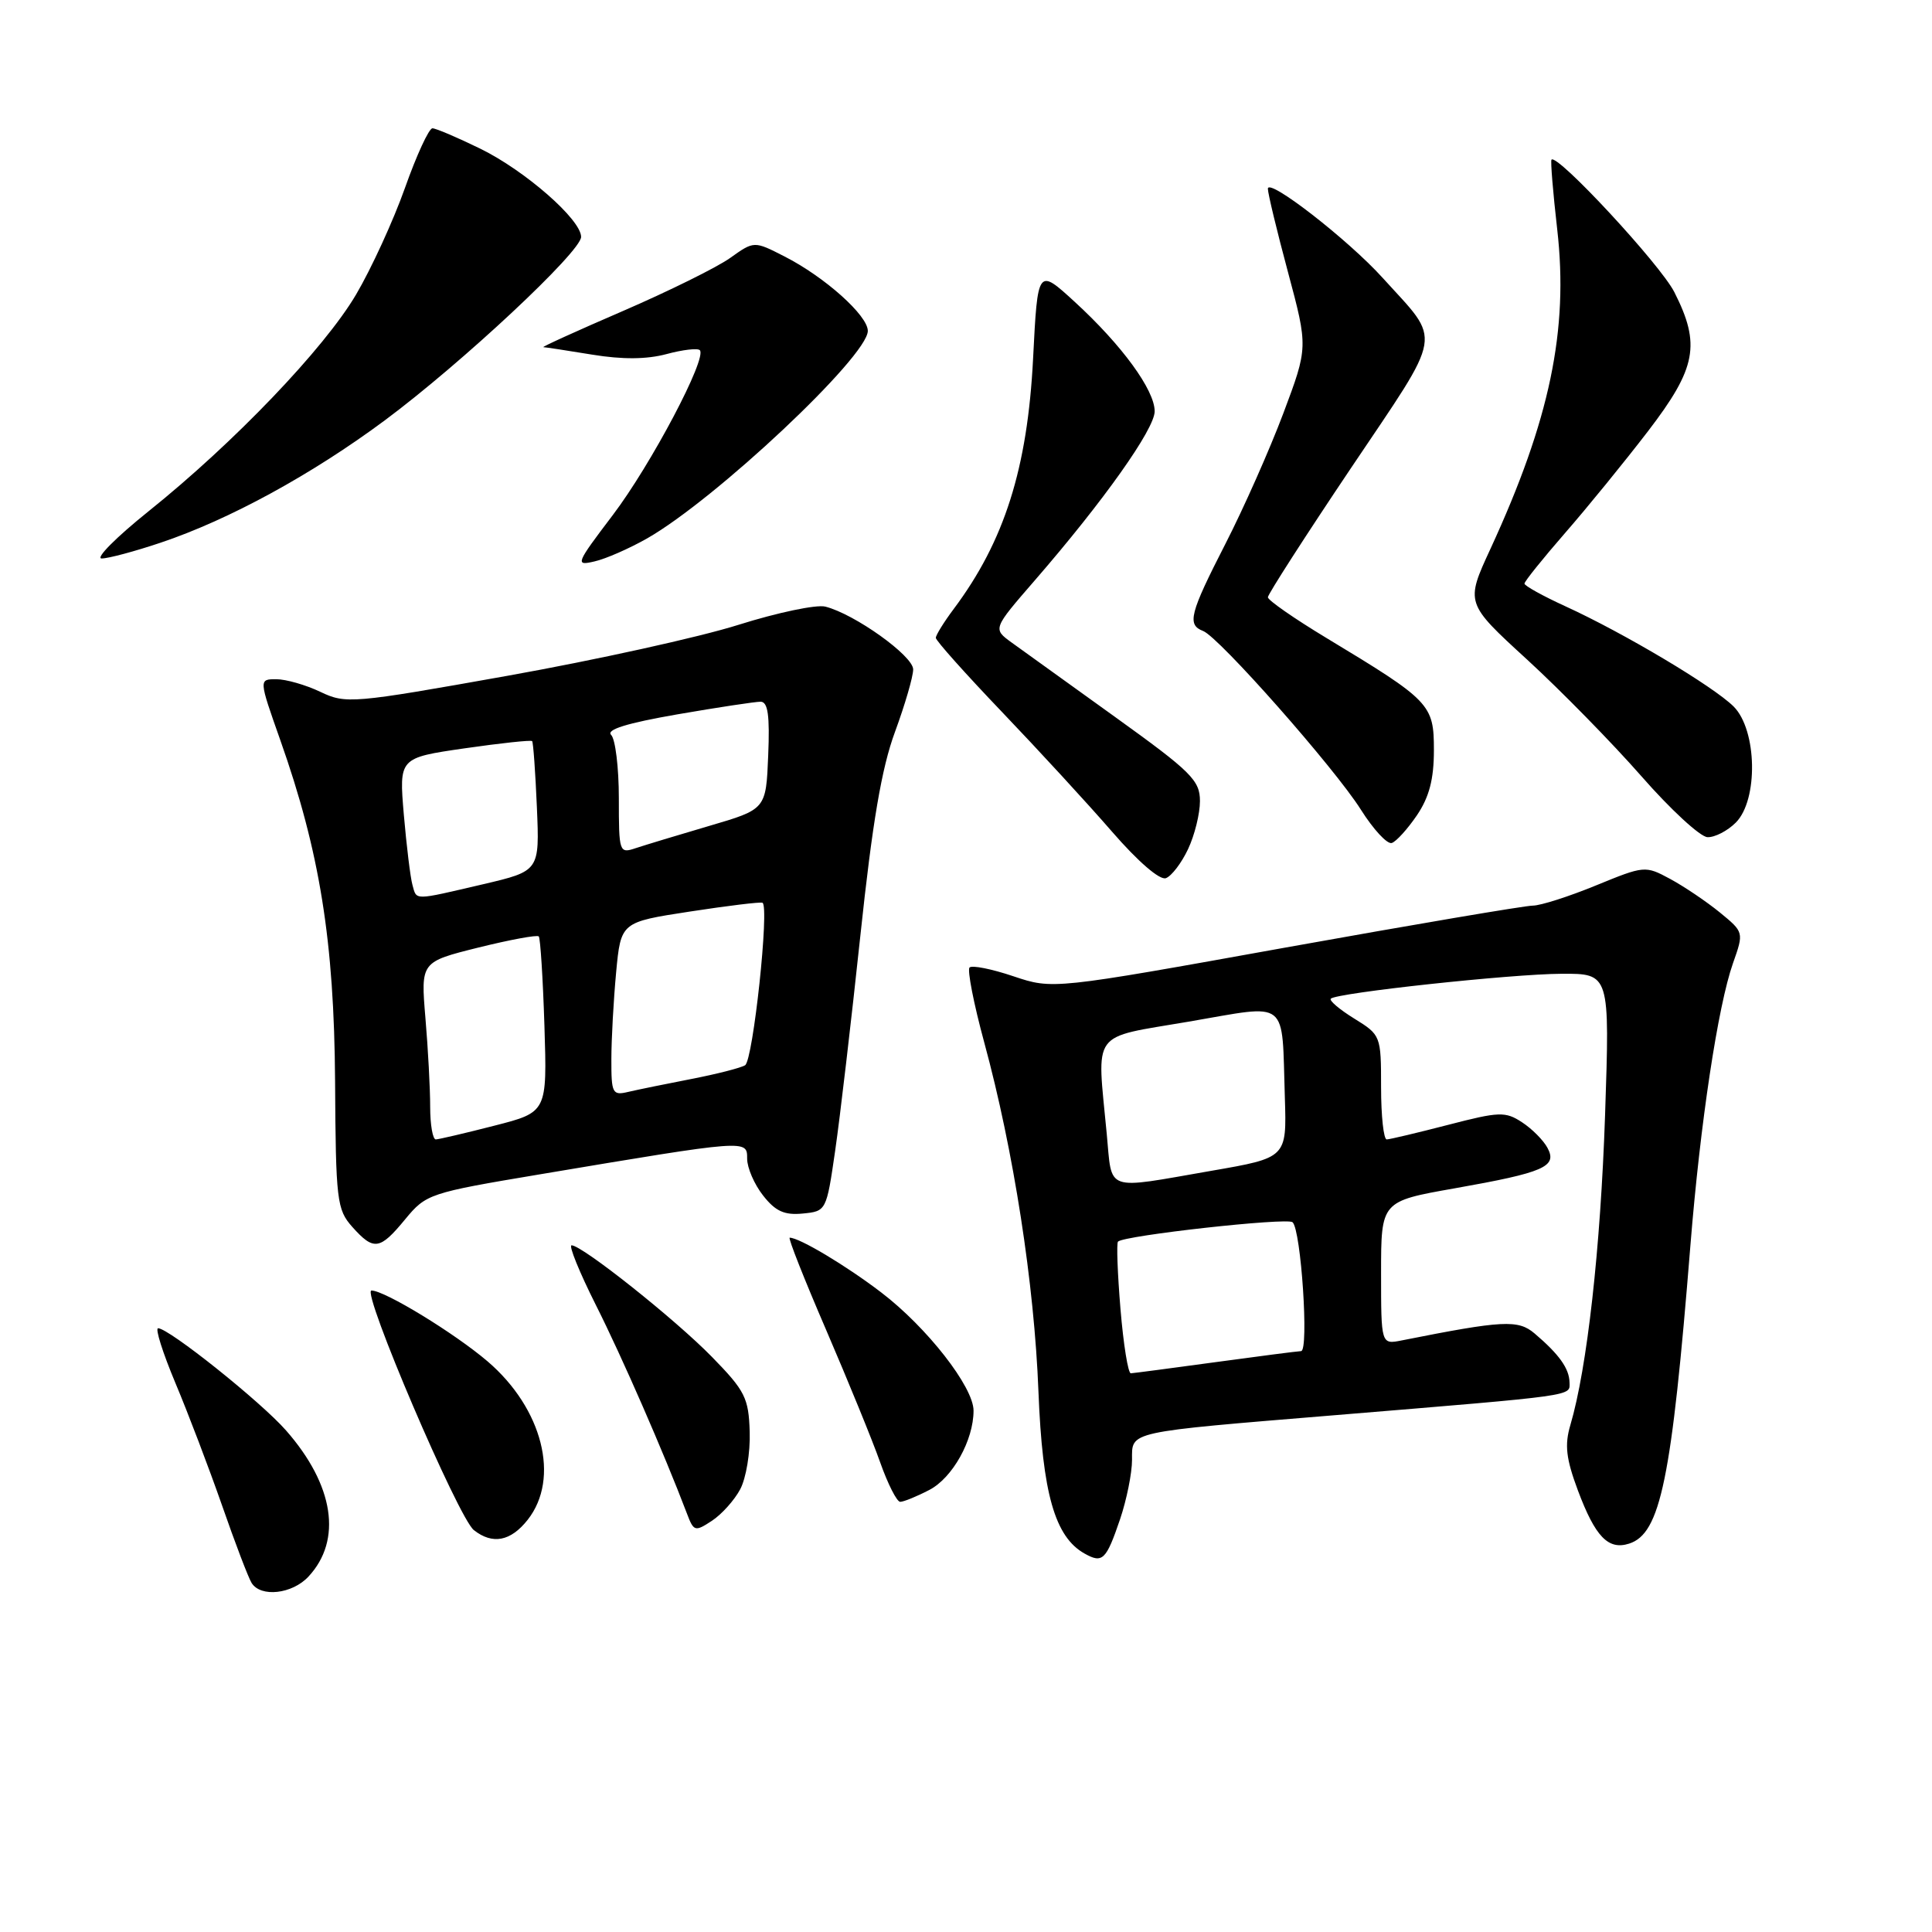<?xml version="1.0" encoding="UTF-8" standalone="no"?>
<!DOCTYPE svg PUBLIC "-//W3C//DTD SVG 1.1//EN" "http://www.w3.org/Graphics/SVG/1.1/DTD/svg11.dtd" >
<svg xmlns="http://www.w3.org/2000/svg" xmlns:xlink="http://www.w3.org/1999/xlink" version="1.1" viewBox="0 0 256 256">
 <g >
 <path fill="currentColor"
d=" M 40.87 208.91 C 45.38 204.07 44.26 196.78 37.90 189.54 C 34.56 185.73 22.37 176.00 20.95 176.00 C 20.53 176.00 21.57 179.26 23.24 183.25 C 24.92 187.24 27.70 194.55 29.43 199.50 C 31.15 204.45 32.91 209.06 33.34 209.75 C 34.55 211.69 38.71 211.23 40.87 208.91 Z  M 148.41 201.32 C 149.28 198.75 150.00 195.20 150.00 193.44 C 150.00 189.61 149.11 189.81 177.00 187.51 C 209.21 184.85 208.00 185.02 207.97 183.17 C 207.93 181.33 206.59 179.45 203.34 176.69 C 201.16 174.84 199.17 174.94 185.75 177.61 C 183.00 178.16 183.00 178.16 183.00 168.67 C 183.00 159.18 183.00 159.18 192.75 157.46 C 204.62 155.36 206.39 154.59 205.05 152.10 C 204.52 151.10 203.00 149.57 201.68 148.71 C 199.47 147.26 198.66 147.29 191.88 149.05 C 187.82 150.10 184.16 150.97 183.75 150.98 C 183.34 150.99 183.00 147.89 183.00 144.08 C 183.00 137.23 182.96 137.14 179.45 134.97 C 177.49 133.76 176.09 132.57 176.34 132.33 C 177.11 131.56 200.22 129.06 206.91 129.03 C 213.31 129.00 213.31 129.00 212.68 147.75 C 212.08 165.43 210.30 181.32 208.08 188.83 C 207.30 191.47 207.51 193.28 209.08 197.49 C 211.38 203.63 213.10 205.42 215.86 204.54 C 220.02 203.22 221.50 196.07 223.99 165.00 C 225.29 148.82 227.64 133.27 229.63 127.63 C 231.08 123.52 231.08 123.52 227.87 120.89 C 226.10 119.45 223.15 117.46 221.30 116.46 C 218.00 114.68 217.88 114.70 211.46 117.33 C 207.88 118.80 204.12 120.00 203.10 120.00 C 202.08 120.00 187.35 122.50 170.37 125.55 C 139.50 131.11 139.50 131.11 134.28 129.36 C 131.41 128.39 128.79 127.87 128.47 128.20 C 128.15 128.52 129.02 133.00 130.42 138.14 C 134.31 152.44 137.05 170.13 137.60 184.39 C 138.13 197.87 139.77 203.66 143.72 205.86 C 146.09 207.19 146.57 206.72 148.41 201.32 Z  M 69.93 201.37 C 74.24 195.88 71.90 186.64 64.62 180.40 C 60.27 176.68 50.98 171.00 49.22 171.00 C 47.85 171.00 60.73 201.13 62.79 202.75 C 65.27 204.70 67.67 204.24 69.93 201.37 Z  M 98.08 197.34 C 98.86 195.88 99.43 192.46 99.34 189.73 C 99.20 185.23 98.73 184.29 94.34 179.80 C 89.48 174.82 77.16 165.03 75.74 165.01 C 75.32 165.00 76.77 168.57 78.96 172.93 C 82.42 179.80 87.94 192.45 91.03 200.57 C 91.92 202.93 92.10 202.98 94.32 201.52 C 95.61 200.68 97.31 198.79 98.08 197.34 Z  M 123.13 197.43 C 126.21 195.84 129.00 190.84 129.00 186.92 C 129.00 183.78 122.82 175.87 116.76 171.25 C 112.10 167.69 105.92 164.00 104.64 164.00 C 104.39 164.00 106.57 169.51 109.48 176.25 C 112.38 182.99 115.60 190.86 116.62 193.75 C 117.64 196.64 118.84 199.00 119.28 199.00 C 119.73 199.00 121.46 198.30 123.13 197.43 Z  M 53.69 161.56 C 56.46 158.20 56.88 158.06 71.51 155.61 C 99.17 150.97 99.00 150.99 99.00 153.53 C 99.00 154.74 99.95 156.94 101.12 158.42 C 102.75 160.50 103.94 161.04 106.37 160.80 C 109.48 160.50 109.51 160.45 110.66 152.50 C 111.30 148.10 112.80 135.28 114.00 124.00 C 115.60 108.93 116.82 101.77 118.59 96.98 C 119.91 93.39 121.00 89.66 121.00 88.70 C 121.00 86.91 113.25 81.36 109.36 80.38 C 108.18 80.08 103.00 81.17 97.86 82.79 C 92.71 84.42 78.93 87.46 67.22 89.55 C 46.66 93.22 45.83 93.29 42.44 91.67 C 40.51 90.75 37.89 90.00 36.61 90.00 C 34.29 90.00 34.29 90.00 37.13 98.04 C 42.38 112.88 44.28 124.72 44.40 143.31 C 44.49 159.07 44.64 160.27 46.67 162.56 C 49.53 165.76 50.32 165.65 53.69 161.56 Z  M 157.42 112.52 C 158.29 110.69 159.00 107.82 159.00 106.15 C 159.00 103.40 157.86 102.27 147.75 95.00 C 141.56 90.55 135.39 86.10 134.02 85.12 C 131.55 83.32 131.55 83.32 137.11 76.91 C 146.22 66.41 153.00 56.85 153.00 54.50 C 153.00 51.68 148.65 45.72 142.41 40.00 C 137.50 35.50 137.50 35.50 136.89 47.50 C 136.15 62.06 133.09 71.71 126.38 80.68 C 125.07 82.43 124.00 84.16 124.00 84.52 C 124.00 84.88 127.95 89.30 132.77 94.34 C 137.59 99.38 144.15 106.51 147.34 110.19 C 150.80 114.18 153.69 116.67 154.49 116.36 C 155.24 116.08 156.56 114.35 157.42 112.52 Z  M 187.75 108.03 C 189.38 105.62 190.00 103.25 190.00 99.40 C 190.00 93.33 189.55 92.86 175.75 84.53 C 171.49 81.96 168.00 79.53 168.00 79.14 C 168.00 78.75 172.95 71.05 179.00 62.04 C 191.42 43.55 191.09 45.53 183.21 36.82 C 178.66 31.78 168.00 23.50 168.00 25.01 C 168.00 25.63 169.20 30.61 170.67 36.08 C 173.33 46.02 173.33 46.02 170.05 54.76 C 168.24 59.57 164.79 67.35 162.38 72.05 C 157.63 81.33 157.26 82.78 159.42 83.61 C 161.53 84.42 176.84 101.76 180.32 107.28 C 181.98 109.91 183.82 111.90 184.42 111.70 C 185.01 111.51 186.51 109.85 187.75 108.03 Z  M 230.00 109.00 C 233.00 106.00 232.83 96.74 229.72 93.62 C 227.05 90.96 215.20 83.89 207.41 80.33 C 204.44 78.97 202.00 77.62 202.00 77.33 C 202.00 77.04 204.41 74.04 207.36 70.65 C 210.31 67.27 215.26 61.19 218.36 57.15 C 224.79 48.76 225.38 45.65 221.86 38.71 C 220.00 35.04 206.28 20.26 205.58 21.16 C 205.44 21.35 205.78 25.51 206.34 30.40 C 207.86 43.73 205.37 55.63 197.50 72.71 C 194.17 79.91 194.17 79.91 202.34 87.39 C 206.83 91.51 213.65 98.47 217.50 102.86 C 221.35 107.26 225.29 110.89 226.25 110.93 C 227.21 110.97 228.90 110.10 230.00 109.00 Z  M 85.75 71.34 C 94.83 66.16 114.97 47.23 114.99 43.85 C 115.00 41.81 109.28 36.69 103.93 33.97 C 99.92 31.92 99.92 31.92 96.75 34.18 C 95.01 35.42 88.62 38.58 82.54 41.21 C 76.47 43.83 71.72 45.99 72.00 46.00 C 72.28 46.01 75.18 46.45 78.46 46.99 C 82.48 47.65 85.69 47.62 88.31 46.92 C 90.45 46.34 92.44 46.11 92.73 46.40 C 93.74 47.41 86.28 61.55 81.19 68.26 C 76.28 74.73 76.18 75.00 78.78 74.39 C 80.28 74.05 83.41 72.67 85.75 71.34 Z  M 21.28 71.91 C 30.35 68.87 41.32 62.88 51.00 55.69 C 61.18 48.12 77.00 33.34 77.00 31.39 C 77.00 29.10 69.58 22.61 63.66 19.71 C 60.61 18.22 57.75 17.00 57.30 17.00 C 56.84 17.00 55.20 20.55 53.66 24.90 C 52.12 29.24 49.20 35.60 47.18 39.03 C 42.95 46.20 30.99 58.69 19.68 67.75 C 15.39 71.19 12.60 74.00 13.47 74.00 C 14.35 74.00 17.86 73.06 21.28 71.91 Z  M 148.47 173.46 C 148.08 168.76 147.93 164.74 148.14 164.52 C 148.96 163.70 170.54 161.31 171.27 161.95 C 172.40 162.96 173.46 178.99 172.40 179.03 C 171.90 179.05 166.78 179.71 161.00 180.50 C 155.22 181.29 150.20 181.95 149.84 181.97 C 149.48 181.99 148.86 178.15 148.47 173.46 Z  M 146.65 150.25 C 145.34 136.32 144.38 137.62 157.53 135.37 C 170.98 133.07 169.82 132.15 170.25 145.45 C 170.50 153.41 170.50 153.41 160.50 155.14 C 146.22 157.62 147.39 158.03 146.65 150.25 Z  M 57.00 146.65 C 57.00 144.26 56.72 138.96 56.37 134.88 C 55.75 127.46 55.75 127.46 63.37 125.56 C 67.57 124.52 71.17 123.85 71.39 124.08 C 71.60 124.31 71.94 129.64 72.14 135.93 C 72.50 147.37 72.50 147.37 65.50 149.16 C 61.65 150.15 58.16 150.96 57.75 150.98 C 57.34 150.99 57.00 149.04 57.00 146.65 Z  M 81.01 140.36 C 81.01 137.69 81.30 132.51 81.64 128.85 C 82.27 122.19 82.27 122.19 91.39 120.79 C 96.40 120.02 100.74 119.49 101.03 119.62 C 101.98 120.03 99.79 140.48 98.73 141.15 C 98.17 141.50 94.96 142.32 91.61 142.97 C 88.25 143.62 84.49 144.39 83.25 144.68 C 81.15 145.18 81.00 144.89 81.01 140.36 Z  M 54.65 117.25 C 54.38 116.29 53.87 112.11 53.51 107.96 C 52.87 100.42 52.87 100.42 61.55 99.16 C 66.33 98.47 70.36 98.04 70.51 98.20 C 70.66 98.37 70.94 102.31 71.14 106.96 C 71.50 115.41 71.50 115.41 64.00 117.17 C 54.68 119.34 55.23 119.34 54.65 117.25 Z  M 82.00 105.77 C 82.00 101.72 81.54 97.94 80.98 97.38 C 80.28 96.68 83.07 95.82 89.73 94.66 C 95.10 93.73 100.08 92.98 100.79 92.98 C 101.76 93.00 102.01 94.82 101.79 100.11 C 101.50 107.23 101.50 107.23 94.00 109.43 C 89.88 110.64 85.49 111.97 84.25 112.38 C 82.05 113.12 82.00 112.96 82.00 105.77 Z "/>
</g>
</svg>